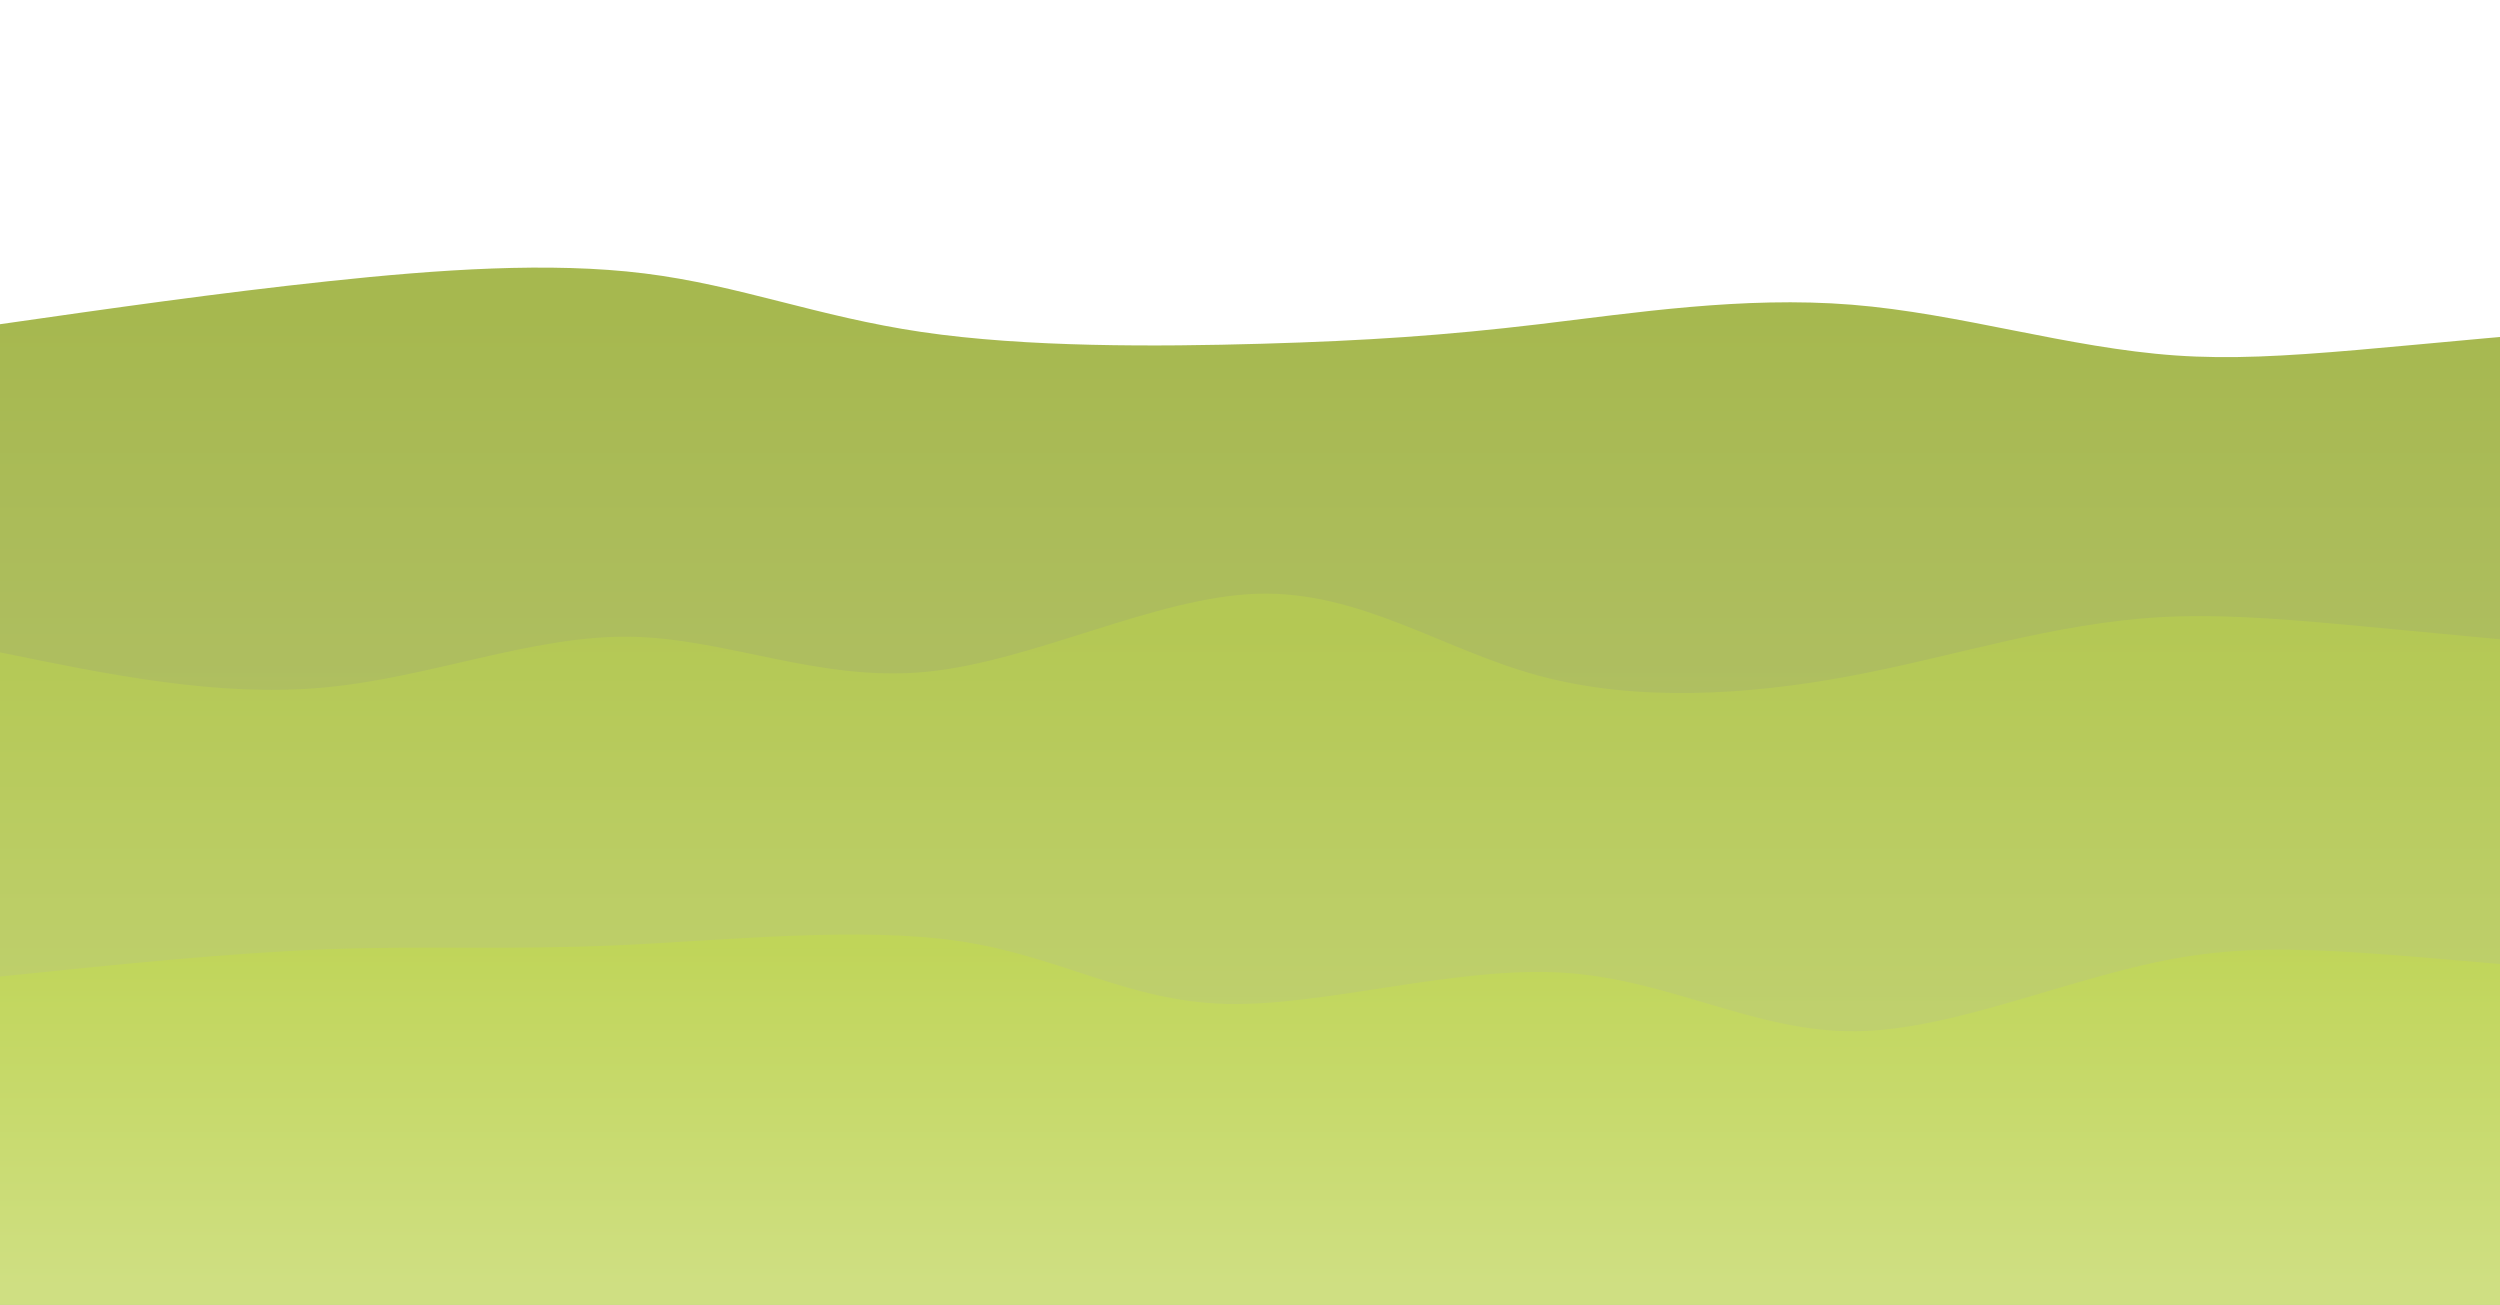 <svg width="640" height="334" xmlns="http://www.w3.org/2000/svg" style="transform: rotate(180deg);"><defs><linearGradient id="a" gradientTransform="rotate(90)"><stop offset="5%" stop-color="#a6b84f"/><stop offset="95%" stop-color="#bcc97b"/></linearGradient><linearGradient id="b" gradientTransform="rotate(90)"><stop offset="5%" stop-color="#b4c854"/><stop offset="95%" stop-color="#c6d57e"/></linearGradient><linearGradient id="c" gradientTransform="rotate(90)"><stop offset="5%" stop-color="#c0d559"/><stop offset="95%" stop-color="#cfdf82"/></linearGradient></defs><path fill="none" d="M0 0h640v334H0z"/><path d="M0 83c27.895-3.998 55.79-7.995 84-11s56.737-5.017 81-2c24.263 3.017 44.264 11.062 71 15 26.736 3.938 60.208 3.768 87 3 26.792-.768 46.903-2.134 71-5s52.18-7.233 80-5c27.82 2.233 55.377 11.067 83 13 27.623 1.933 55.311-3.033 123-8l-40 251H0Z" fill="url(#a)"/><path d="M0 167c27.981 5.755 55.963 11.51 83 9s53.131-13.285 78-13c24.869.285 48.513 11.63 76 9 27.487-2.63 58.815-19.232 85-20 26.185-.768 47.225 14.3 72 21 24.775 6.7 53.286 5.035 80 0s51.633-13.439 79-15c27.367-1.561 57.184 3.72 127 9l-40 167H0Z" fill="url(#b)"/><path d="M0 250c29.394-3.035 58.787-6.07 84-7 25.213-.93 46.244.245 74-1s62.235-4.91 88-1 42.815 15.393 68 16c25.185.607 58.503-9.662 86-8 27.497 1.662 49.172 15.255 75 15 25.828-.255 55.808-14.359 84-19s54.596.18 121 5l-40 84H0Z" fill="url(#c)"/></svg>